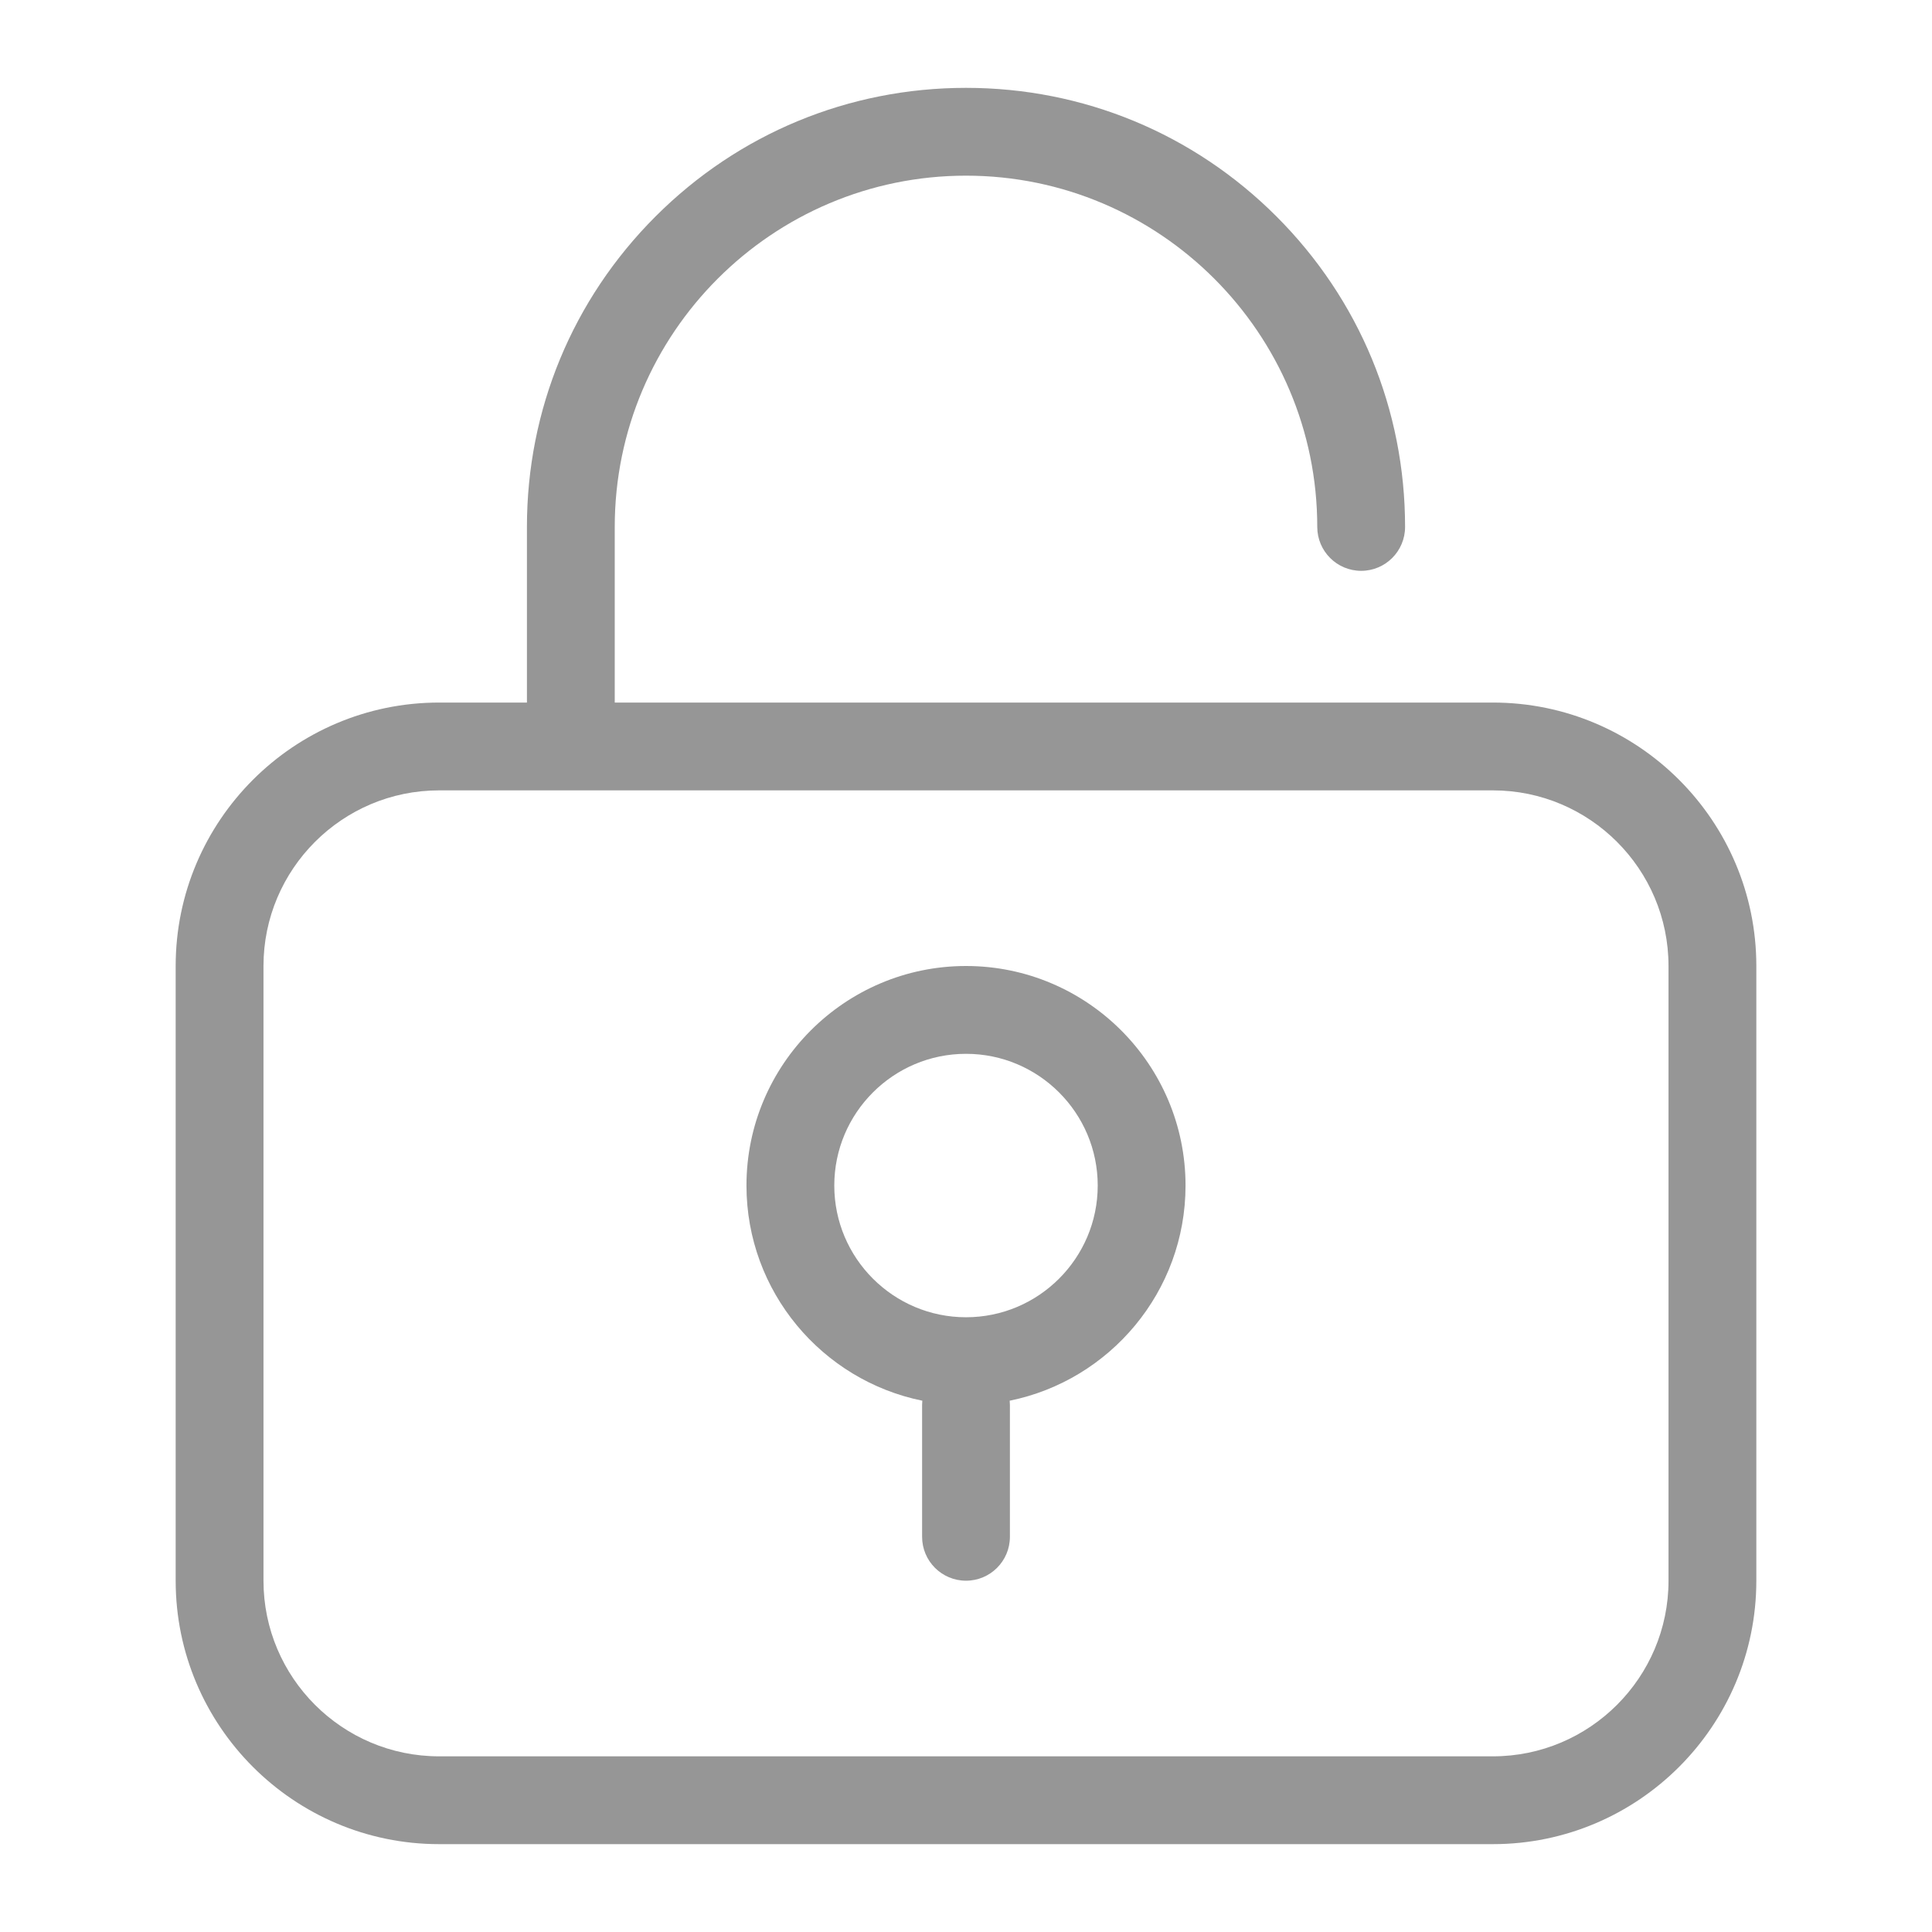 <?xml version="1.0" standalone="no"?><!DOCTYPE svg PUBLIC "-//W3C//DTD SVG 1.1//EN" "http://www.w3.org/Graphics/SVG/1.1/DTD/svg11.dtd"><svg t="1629781407222" class="icon" viewBox="0 0 1024 1024" version="1.1" xmlns="http://www.w3.org/2000/svg" p-id="1853" width="19" height="19" xmlns:xlink="http://www.w3.org/1999/xlink"><defs><style type="text/css"></style></defs><path d="M791.262 372.37 325.827 372.37l0-93.088c0-102.657 83.517-186.174 186.174-186.174 102.657 0 186.174 83.517 186.174 186.174 0 12.853 10.42 23.271 23.272 23.271s23.272-10.419 23.272-23.271c0-62.162-24.207-120.604-68.16-164.557-43.954-43.953-102.395-68.16-164.558-68.16s-120.604 24.206-164.558 68.16-68.16 102.395-68.16 164.557l0 93.088-46.544 0c-76.992 0-139.631 62.637-139.631 139.63l0 325.805c0 76.991 62.639 139.63 139.631 139.63l558.522 0c76.992 0 139.631-62.639 139.631-139.63L930.894 512C930.893 435.009 868.254 372.37 791.262 372.37zM884.349 837.806c0 51.328-41.758 93.086-93.087 93.086L232.739 930.892c-51.328 0-93.087-41.758-93.087-93.086L139.652 512c0-51.328 41.759-93.087 93.087-93.087l558.522 0c51.329 0 93.087 41.759 93.087 93.087L884.349 837.806z" p-id="1854" fill="#969696"></path><path d="M512.001 512c-64.16 0-116.359 52.198-116.359 116.358 0 56.234 40.098 103.275 93.203 114.042-0.076 0.762-0.116 1.535-0.116 2.317l0 69.815c0 12.853 10.419 23.272 23.271 23.272 12.853 0 23.271-10.42 23.271-23.272l0-69.815c0-0.782-0.04-1.555-0.115-2.318 53.103-10.766 93.202-57.807 93.202-114.041C628.359 564.199 576.16 512 512.001 512zM512.001 698.174c-38.497 0-69.815-31.319-69.815-69.815s31.319-69.815 69.815-69.815c38.496 0 69.814 31.319 69.814 69.815S550.497 698.174 512.001 698.174z" p-id="1855" fill="#969696"></path></svg>